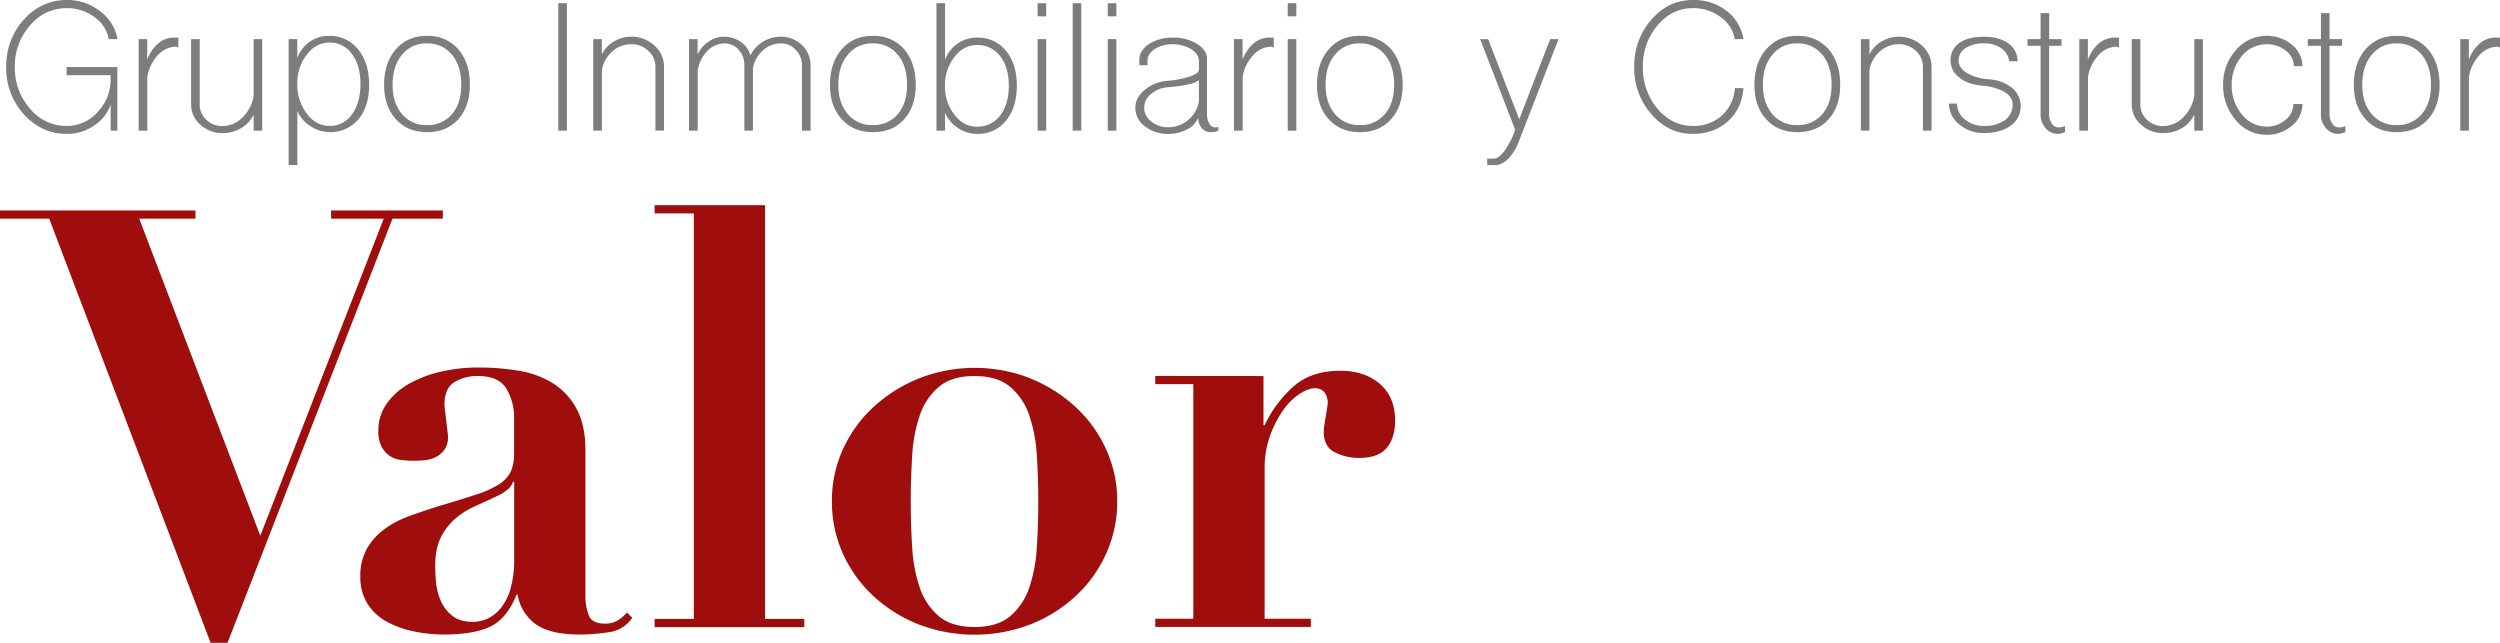 <svg xmlns="http://www.w3.org/2000/svg" viewBox="0 0 1099.89 282.79"><defs><style>.cls-1{fill:#a00d0d;}.cls-2{fill:#7d7d7d;}</style></defs><title>v_grupo_inmobiliario</title><g id="Layer_2" data-name="Layer 2"><g id="Capa_1" data-name="Capa 1"><path class="cls-1" d="M86,92.61v3.6H61.25L114.52,235.7l54.3-139.49H145.66v-3.6h49.16v3.6H172.68L100.11,282.79H92.65l-71-186.58H0v-3.6Z"/><path class="cls-1" d="M267.77,278.16a85.06,85.06,0,0,1-12.74,1q-13.12,0-19.43-4.63a19.88,19.88,0,0,1-7.85-12.87h-.51q-4.12,10.31-11.32,13.9t-20.85,3.6a64,64,0,0,1-12.61-1.29,44,44,0,0,1-11.84-4.11,23.47,23.47,0,0,1-8.75-7.85,21.56,21.56,0,0,1-3.34-12.23,24.17,24.17,0,0,1,3-12.48,27.93,27.93,0,0,1,7.72-8.49A42.78,42.78,0,0,1,180,227.08c4-1.46,8.19-2.87,12.48-4.25q10.55-3.09,17.11-5.28a42.09,42.09,0,0,0,10.17-4.63,13.84,13.84,0,0,0,5-5.53,19.34,19.34,0,0,0,1.41-8v-15.7a24.35,24.35,0,0,0-3.35-12.61q-3.35-5.65-12.61-5.66a19.21,19.21,0,0,0-10.29,2.7q-4.38,2.7-4.37,9.91a23.6,23.6,0,0,0,.25,2.7c.17,1.29.35,2.71.52,4.25s.34,3,.51,4.37a28.28,28.28,0,0,1,.26,2.84,9.22,9.22,0,0,1-1.8,6,10.91,10.91,0,0,1-4.25,3.22,15,15,0,0,1-5.15,1.16c-1.8.09-3.3.13-4.5.13a36.78,36.78,0,0,1-5.27-.39,11.14,11.14,0,0,1-4.77-1.8,11.28,11.28,0,0,1-3.47-4,14.37,14.37,0,0,1-1.42-7,20.23,20.23,0,0,1,3.74-12,29.87,29.87,0,0,1,9.9-8.75,52.46,52.46,0,0,1,14-5.27,72.87,72.87,0,0,1,16.34-1.8,104.32,104.32,0,0,1,18.4,1.54A40,40,0,0,1,243.84,169a29.61,29.61,0,0,1,10,11.2q3.72,7.08,3.73,17.88V262a24.31,24.31,0,0,0,1.41,8.62q1.41,3.74,7.08,3.73a10.75,10.75,0,0,0,5.53-1.29,17.71,17.71,0,0,0,4.25-3.6l2.31,2.32A14.53,14.53,0,0,1,267.77,278.16ZM225.7,212a7.66,7.66,0,0,1-1.94,3,19.93,19.93,0,0,1-5,3.22c-3.27,1.54-6.53,3.05-9.78,4.5a35.51,35.51,0,0,0-8.75,5.53,26.37,26.37,0,0,0-6.31,8.24q-2.44,4.89-2.44,12.61,0,3.09.38,7.21a26.26,26.26,0,0,0,2.06,8,17.14,17.14,0,0,0,5,6.57q3.34,2.7,9.26,2.7a15.19,15.19,0,0,0,6.57-1.54,16.77,16.77,0,0,0,5.79-4.77,24.54,24.54,0,0,0,4.12-8.49A45.73,45.73,0,0,0,226.21,246V212Z"/><path class="cls-1" d="M336.61,90.29v182h17.25v3.61H288v-3.61h17.25V93.9H288V90.29Z"/><path class="cls-1" d="M453.58,166.6a65.69,65.69,0,0,1,19.94,12.74A57.43,57.43,0,0,1,486.78,198a54.76,54.76,0,0,1,4.76,22.51,55.36,55.36,0,0,1-4.76,22.78A57.43,57.43,0,0,1,473.52,262a63.69,63.69,0,0,1-19.94,12.61,68.92,68.92,0,0,1-49.67,0A63.74,63.74,0,0,1,384,262a57.4,57.4,0,0,1-13.25-18.66A55.2,55.2,0,0,1,366,220.51,54.6,54.6,0,0,1,370.71,198,57.4,57.4,0,0,1,384,179.34a65.74,65.74,0,0,1,20-12.74,67.17,67.17,0,0,1,49.67,0Zm-9.14,104.48a28.06,28.06,0,0,0,8.37-12.48,66.71,66.71,0,0,0,3.34-17.75q.64-10,.64-20.34t-.64-20.2a66.56,66.56,0,0,0-3.34-17.63,28.17,28.17,0,0,0-8.37-12.48q-5.65-4.75-15.7-4.76t-15.69,4.76a28,28,0,0,0-8.37,12.48,66.55,66.55,0,0,0-3.35,17.63q-.63,9.91-.64,20.2t.64,20.34a66.7,66.7,0,0,0,3.35,17.75,27.89,27.89,0,0,0,8.37,12.48q5.65,4.77,15.69,4.77T444.44,271.08Z"/><path class="cls-1" d="M555.88,165.44v21.62h.51a53.07,53.07,0,0,1,12.48-16.86q7.86-7.06,20.72-7.08,10.8,0,17.5,5.79T613.78,185q0,7.73-3.73,12.1t-12,4.37A23.69,23.69,0,0,1,587.27,199q-4.89-2.43-4.89-9.13a24.31,24.31,0,0,1,.26-2.7c.17-1.29.39-2.66.65-4.12s.47-2.79.64-4,.26-1.89.26-2.06a11.91,11.91,0,0,0-.78-3.22,5.36,5.36,0,0,0-1.67-2.05,5.6,5.6,0,0,0-3.47-.9c-1.72,0-3.86.81-6.44,2.44a26.58,26.58,0,0,0-7.2,7.08,46.92,46.92,0,0,0-5.79,11.19,42,42,0,0,0-2.45,14.8v65.88h20.33v3.61H508.27v-3.61H525V169H508.27v-3.6Z"/><path class="cls-2" d="M10.49,50.29A30,30,0,0,1,2.74,29.5,30.38,30.38,0,0,1,10.49,8.6Q18.35,0,29.31,0A23.21,23.21,0,0,1,44,4.92a19.2,19.2,0,0,1,7.66,12.29H47.84A15.11,15.11,0,0,0,41.5,7.47,19.79,19.79,0,0,0,29.31,3.59a20.57,20.57,0,0,0-16.07,7.57A26.85,26.85,0,0,0,6.53,29.5a26.87,26.87,0,0,0,6.71,18.34A20.6,20.6,0,0,0,29.31,55.4,18,18,0,0,0,43,49.26a20.79,20.79,0,0,0,5.67-14.75V33.09H29.31V29.5H51.62v28H48.69V46a18.18,18.18,0,0,1-7.47,9.36A20.76,20.76,0,0,1,29.31,58.9Q18.35,58.9,10.49,50.29Z"/><path class="cls-2" d="M61,57.48V17.21h3.78v9.07a17.12,17.12,0,0,1,4.72-7.09,10.59,10.59,0,0,1,6.81-2.65h2.17v4.35a1.6,1.6,0,0,1-.66-.18.89.89,0,0,0-.38-.19,10.86,10.86,0,0,0-8,3.78,18.1,18.1,0,0,0-4.63,9.54V57.48Z"/><path class="cls-2" d="M88.14,54.83A11.56,11.56,0,0,1,84.08,46V17.21h3.78V46a9,9,0,0,0,2.93,6.71,10,10,0,0,0,7.09,2.74,12.25,12.25,0,0,0,8.79-3.78,17.16,17.16,0,0,0,4.92-9.55V17.21h3.78V57.48h-3.78V50.39a13.5,13.5,0,0,1-5.49,6,15.93,15.93,0,0,1-8.22,2.17A14,14,0,0,1,88.14,54.83Z"/><path class="cls-2" d="M127,72.61V17.21h3.79v8.32a15,15,0,0,1,5.38-7.1,14.24,14.24,0,0,1,8.33-2.64,15.91,15.91,0,0,1,13,5.86q4.9,6,4.91,15.69,0,9.46-4.72,15.13a16.14,16.14,0,0,1-21,3.12,15.54,15.54,0,0,1-5.86-6.71V72.61Zm27.8-22.22q3.78-5.1,3.78-13.43t-3.78-13.23a11.71,11.71,0,0,0-9.93-5q-5.87,0-9.93,5.39A20.17,20.17,0,0,0,130.8,37,20.72,20.72,0,0,0,135,50q4.06,5.39,9.93,5.39A11.71,11.71,0,0,0,154.81,50.39Z"/><path class="cls-2" d="M174.21,52.47Q169,46.8,169,37.34q0-9.74,5.2-15.69t13.7-5.86a17.43,17.43,0,0,1,13.71,5.86q5.12,6,5.11,15.69,0,9.46-5.11,15.13t-13.71,5.67Q179.32,58.14,174.21,52.47Zm24.67-2.27q4.06-4.81,4.06-12.86,0-8.31-4.06-13.23a13.55,13.55,0,0,0-11-5,13.37,13.37,0,0,0-11,5q-4.17,4.92-4.16,13.23,0,8,4.16,12.86a13.6,13.6,0,0,0,11,4.82A13.79,13.79,0,0,0,198.88,50.2Z"/><path class="cls-2" d="M245.61,57.48V1.42h3.79V57.48Z"/><path class="cls-2" d="M261,57.48V17.21h3.78V24a13,13,0,0,1,5.2-5.67A15.06,15.06,0,0,1,287.89,20a12.53,12.53,0,0,1,4.25,9.46v28h-3.78v-28a9.36,9.36,0,0,0-3.12-7.09,10.5,10.5,0,0,0-7.47-2.93,12.45,12.45,0,0,0-8.41,3.21,14,14,0,0,0-4.54,8.22V57.48Z"/><path class="cls-2" d="M303.13,57.48V17.21h3.78V24a13.71,13.71,0,0,1,4.82-5.67,11.51,11.51,0,0,1,6.71-2.17,12.62,12.62,0,0,1,7.47,2.26,10.6,10.6,0,0,1,4.26,6,13.72,13.72,0,0,1,5.38-6,15.08,15.08,0,0,1,8-2.26,13,13,0,0,1,9.26,3.68,12,12,0,0,1,3.79,8.89V57.48h-3.79V28.74a9.44,9.44,0,0,0-2.74-6.81,8.56,8.56,0,0,0-6.52-2.83,11.6,11.6,0,0,0-7.94,3.12,13.45,13.45,0,0,0-4.35,7.94V57.48h-3.78V28.74A9.79,9.79,0,0,0,325,21.93a8,8,0,0,0-6.14-2.83,10.71,10.71,0,0,0-7.66,3.31,16.08,16.08,0,0,0-4.25,8.5V57.48Z"/><path class="cls-2" d="M370.36,52.47q-5.21-5.67-5.2-15.13,0-9.74,5.2-15.69t13.71-5.86a17.44,17.44,0,0,1,13.71,5.86q5.1,6,5.1,15.69,0,9.46-5.1,15.13t-13.71,5.67Q375.46,58.14,370.36,52.47ZM395,50.2q4.07-4.81,4.07-12.86,0-8.31-4.07-13.23a13.53,13.53,0,0,0-11-5,13.39,13.39,0,0,0-11,5q-4.16,4.92-4.16,13.23,0,8,4.16,12.86a13.62,13.62,0,0,0,11,4.82A13.77,13.77,0,0,0,395,50.2Z"/><path class="cls-2" d="M421.52,56.35a15.84,15.84,0,0,1-5.77-6.72v7.85H412V1.42h3.78V26.28a14.78,14.78,0,0,1,5.49-7.09,14.94,14.94,0,0,1,8.6-2.65,15.56,15.56,0,0,1,12.67,5.77q4.82,5.78,4.82,15.41t-4.82,15.41a15.53,15.53,0,0,1-12.67,5.77A14.86,14.86,0,0,1,421.52,56.35Zm18.53-5.58q3.78-4.92,3.78-13.05t-3.78-13a12.4,12.4,0,0,0-10.21-4.91q-5.86,0-9.93,5.29a19.67,19.67,0,0,0-4.16,12.67,19.65,19.65,0,0,0,4.16,12.67q4.06,5.3,9.93,5.29A12.37,12.37,0,0,0,440.05,50.77Z"/><path class="cls-2" d="M456.51,1.42h3.79V7.19h-3.79Zm0,56.06V17.21h3.79V57.48Z"/><path class="cls-2" d="M471.94,57.48V1.42h3.78V57.48Z"/><path class="cls-2" d="M487.37,1.42h3.78V7.19h-3.78Zm0,56.06V17.21h3.78V57.48Z"/><path class="cls-2" d="M503.74,55.59a10.12,10.12,0,0,1-4.25-8.13q0-4.55,4.15-7.94a18.08,18.08,0,0,1,10.21-4,42.38,42.38,0,0,0,9.74-1.89c2.59-.89,3.88-1.92,3.88-3.12v-3.6c0-2.08-1.14-3.84-3.4-5.29a16.12,16.12,0,0,0-16-.1q-3.22,2.19-3.22,5.11v2.08h-3.59V26.28q0-4.07,4.26-6.9a18.58,18.58,0,0,1,10.39-2.84,20,20,0,0,1,10.69,2.75q4.44,2.75,4.44,6.61V50.29a7.67,7.67,0,0,0,1,4.07,3,3,0,0,0,2.55,1.7,3.63,3.63,0,0,0,.85-.09,1.14,1.14,0,0,0,.57-.29v1.8a8.5,8.5,0,0,1-3.59.66,4.83,4.83,0,0,1-3.78-1.89,7,7,0,0,1-1.51-4.54,9.58,9.58,0,0,1-4.83,5.2,17.59,17.59,0,0,1-8.51,2A15.76,15.76,0,0,1,503.74,55.59Zm19-2.84a13.2,13.2,0,0,0,4.73-8.22V35.26a11.35,11.35,0,0,1-4.82,1.89,65.14,65.14,0,0,1-8.8,1.23,12.69,12.69,0,0,0-7.46,3,7.69,7.69,0,0,0-3,6.05,7.44,7.44,0,0,0,3.12,6,11.05,11.05,0,0,0,7.37,2.55A13.28,13.28,0,0,0,522.74,52.75Z"/><path class="cls-2" d="M542.89,57.48V17.21h3.79v9.07a17.12,17.12,0,0,1,4.72-7.09,10.57,10.57,0,0,1,6.81-2.65h2.17v4.35a1.6,1.6,0,0,1-.66-.18,1,1,0,0,0-.38-.19,10.86,10.86,0,0,0-8,3.78,18.1,18.1,0,0,0-4.63,9.54V57.48Z"/><path class="cls-2" d="M566.54,1.42h3.79V7.19h-3.79Zm0,56.06V17.21h3.79V57.48Z"/><path class="cls-2" d="M584.62,52.47q-5.21-5.67-5.2-15.13,0-9.74,5.2-15.69t13.71-5.86A17.41,17.41,0,0,1,612,21.65q5.12,6,5.11,15.69,0,9.46-5.11,15.13t-13.7,5.67Q589.72,58.14,584.62,52.47Zm24.67-2.27q4.07-4.81,4.07-12.86,0-8.31-4.07-13.23a13.55,13.55,0,0,0-11-5,13.38,13.38,0,0,0-11,5Q583.19,29,583.2,37.34q0,8,4.16,12.86a13.61,13.61,0,0,0,11,4.82A13.78,13.78,0,0,0,609.29,50.2Z"/><path class="cls-2" d="M654.32,69.77h2.94c1.44,0,3-1.17,4.72-3.5a37.37,37.37,0,0,0,4.63-9.17L651.2,17.21h3.5l13.71,35.26L682,17.21h3.69l-17.3,44.62a23.25,23.25,0,0,1-4.63,7.85q-2.94,2.92-5.86,2.93h-3.6Z"/><path class="cls-2" d="M726.58,50.29A30.39,30.39,0,0,1,719,29.5a30.79,30.79,0,0,1,7.56-20.9Q734.05,0,744.73,0a23.4,23.4,0,0,1,14.85,4.73,19.54,19.54,0,0,1,7.47,12.48h-3.79a15.05,15.05,0,0,0-6.33-9.74,19.81,19.81,0,0,0-12.2-3.88q-9.08,0-15.5,7.57A27.57,27.57,0,0,0,722.8,29.5a27.59,27.59,0,0,0,6.43,18.34q6.42,7.56,15.5,7.56a18.28,18.28,0,0,0,12.77-4.54,17.54,17.54,0,0,0,5.76-12.1h3.79q-.76,9.18-6.9,14.65T744.73,58.9Q734.05,58.9,726.58,50.29Z"/><path class="cls-2" d="M777.08,52.47q-5.19-5.67-5.2-15.13,0-9.74,5.2-15.69t13.71-5.86a17.44,17.44,0,0,1,13.71,5.86q5.1,6,5.11,15.69,0,9.46-5.11,15.13t-13.71,5.67Q782.2,58.14,777.08,52.47Zm24.68-2.27q4.07-4.81,4.06-12.86,0-8.31-4.06-13.23a13.57,13.57,0,0,0-11-5,13.36,13.36,0,0,0-11,5q-4.17,4.92-4.16,13.23,0,8,4.16,12.86a13.59,13.59,0,0,0,11,4.82A13.8,13.8,0,0,0,801.76,50.2Z"/><path class="cls-2" d="M818.7,57.48V17.21h3.78V24a12.94,12.94,0,0,1,5.2-5.67A15.06,15.06,0,0,1,845.55,20a12.53,12.53,0,0,1,4.25,9.46v28H846v-28a9.36,9.36,0,0,0-3.12-7.09,10.5,10.5,0,0,0-7.47-2.93A12.43,12.43,0,0,0,827,22.69a13.92,13.92,0,0,0-4.54,8.22V57.48Z"/><path class="cls-2" d="M862,54.74a11.56,11.56,0,0,1-4.54-9.17H861a8.88,8.88,0,0,0,3.5,7,12.94,12.94,0,0,0,8.41,2.83,15.24,15.24,0,0,0,9.18-2.55,8.37,8.37,0,0,0,3.4-6.9q0-3.21-3.59-5.49a22.82,22.82,0,0,0-9.65-2.74q-6.44-.57-10.21-3.59a9.17,9.17,0,0,1-3.87-7.47A8.94,8.94,0,0,1,862,18.91q3.88-2.75,10.87-2.74,6.72,0,10.69,2.93a9.19,9.19,0,0,1,4.06,7.84H884a8.66,8.66,0,0,0-3.59-5.76,12.78,12.78,0,0,0-7.57-2.08,14.11,14.11,0,0,0-8.13,2.08,6.37,6.37,0,0,0-3,5.48q0,3.21,3.68,5.48a22.77,22.77,0,0,0,9.65,2.75,18.1,18.1,0,0,1,10.21,3.78,10.5,10.5,0,0,1-.66,16.64q-4.35,3.21-11.73,3.21A16.21,16.21,0,0,1,862,54.74Z"/><path class="cls-2" d="M899.94,56.35a8.82,8.82,0,0,1-2.18-6.06V20.14H892V17.21h5.76V5.77h3.79V17.21H907v2.93h-5.48V50.29a6.74,6.74,0,0,0,1.22,4.07,3.34,3.34,0,0,0,2.84,1.7,5.75,5.75,0,0,0,2.93-.66v2.74a10.11,10.11,0,0,1-3.21.76A7,7,0,0,1,899.94,56.35Z"/><path class="cls-2" d="M914.8,57.48V17.21h3.78v9.07a17.14,17.14,0,0,1,4.73-7.09,10.57,10.57,0,0,1,6.8-2.65h2.18v4.35a1.64,1.64,0,0,1-.67-.18.94.94,0,0,0-.37-.19,10.86,10.86,0,0,0-8,3.78,18.1,18.1,0,0,0-4.63,9.54V57.48Z"/><path class="cls-2" d="M941.94,54.83A11.56,11.56,0,0,1,937.88,46V17.21h3.78V46a9,9,0,0,0,2.93,6.71,10,10,0,0,0,7.09,2.74,12.25,12.25,0,0,0,8.79-3.78,17.16,17.16,0,0,0,4.92-9.55V17.21h3.78V57.48h-3.78V50.39a13.47,13.47,0,0,1-5.48,6,16,16,0,0,1-8.23,2.17A14,14,0,0,1,941.94,54.83Z"/><path class="cls-2" d="M983.65,52.85a22.87,22.87,0,0,1-5.58-15.51,22.26,22.26,0,0,1,5.58-15.22,17.39,17.39,0,0,1,13.52-6.33,16.84,16.84,0,0,1,11.16,3.87,12.11,12.11,0,0,1,4.63,9.46h-3.78a8.52,8.52,0,0,0-3.5-6.81,13.08,13.08,0,0,0-8.51-2.83,14,14,0,0,0-10.87,5.19,19.09,19.09,0,0,0-4.44,12.67,19.69,19.69,0,0,0,4.44,12.95,13.75,13.75,0,0,0,10.87,5.39,12.28,12.28,0,0,0,8.32-2.93,8.85,8.85,0,0,0,3.5-7h4a12.19,12.19,0,0,1-4.63,9.55,16.61,16.61,0,0,1-11.16,4A17.3,17.3,0,0,1,983.65,52.85Z"/><path class="cls-2" d="M1023.28,56.35a8.82,8.82,0,0,1-2.17-6.06V20.14h-5.77V17.21h5.77V5.77h3.78V17.21h5.48v2.93h-5.48V50.29a6.75,6.75,0,0,0,1.23,4.07,3.31,3.31,0,0,0,2.83,1.7,5.75,5.75,0,0,0,2.93-.66v2.74a10.06,10.06,0,0,1-3.21.76A7,7,0,0,1,1023.28,56.35Z"/><path class="cls-2" d="M1040.78,52.47q-5.19-5.67-5.19-15.13,0-9.74,5.19-15.69t13.71-5.86a17.43,17.43,0,0,1,13.71,5.86q5.1,6,5.11,15.69,0,9.46-5.11,15.13t-13.71,5.67Q1045.9,58.14,1040.78,52.47Zm24.68-2.27q4.07-4.81,4.06-12.86,0-8.31-4.06-13.23a13.55,13.55,0,0,0-11-5,13.37,13.37,0,0,0-11,5q-4.17,4.92-4.16,13.23,0,8,4.16,12.86a13.6,13.6,0,0,0,11,4.82A13.79,13.79,0,0,0,1065.46,50.2Z"/><path class="cls-2" d="M1082.4,57.48V17.21h3.78v9.07a17.14,17.14,0,0,1,4.73-7.09,10.57,10.57,0,0,1,6.8-2.65h2.18v4.35a1.56,1.56,0,0,1-.66-.18,1,1,0,0,0-.38-.19,10.88,10.88,0,0,0-8,3.78,18.18,18.18,0,0,0-4.63,9.54V57.48Z"/></g></g></svg>